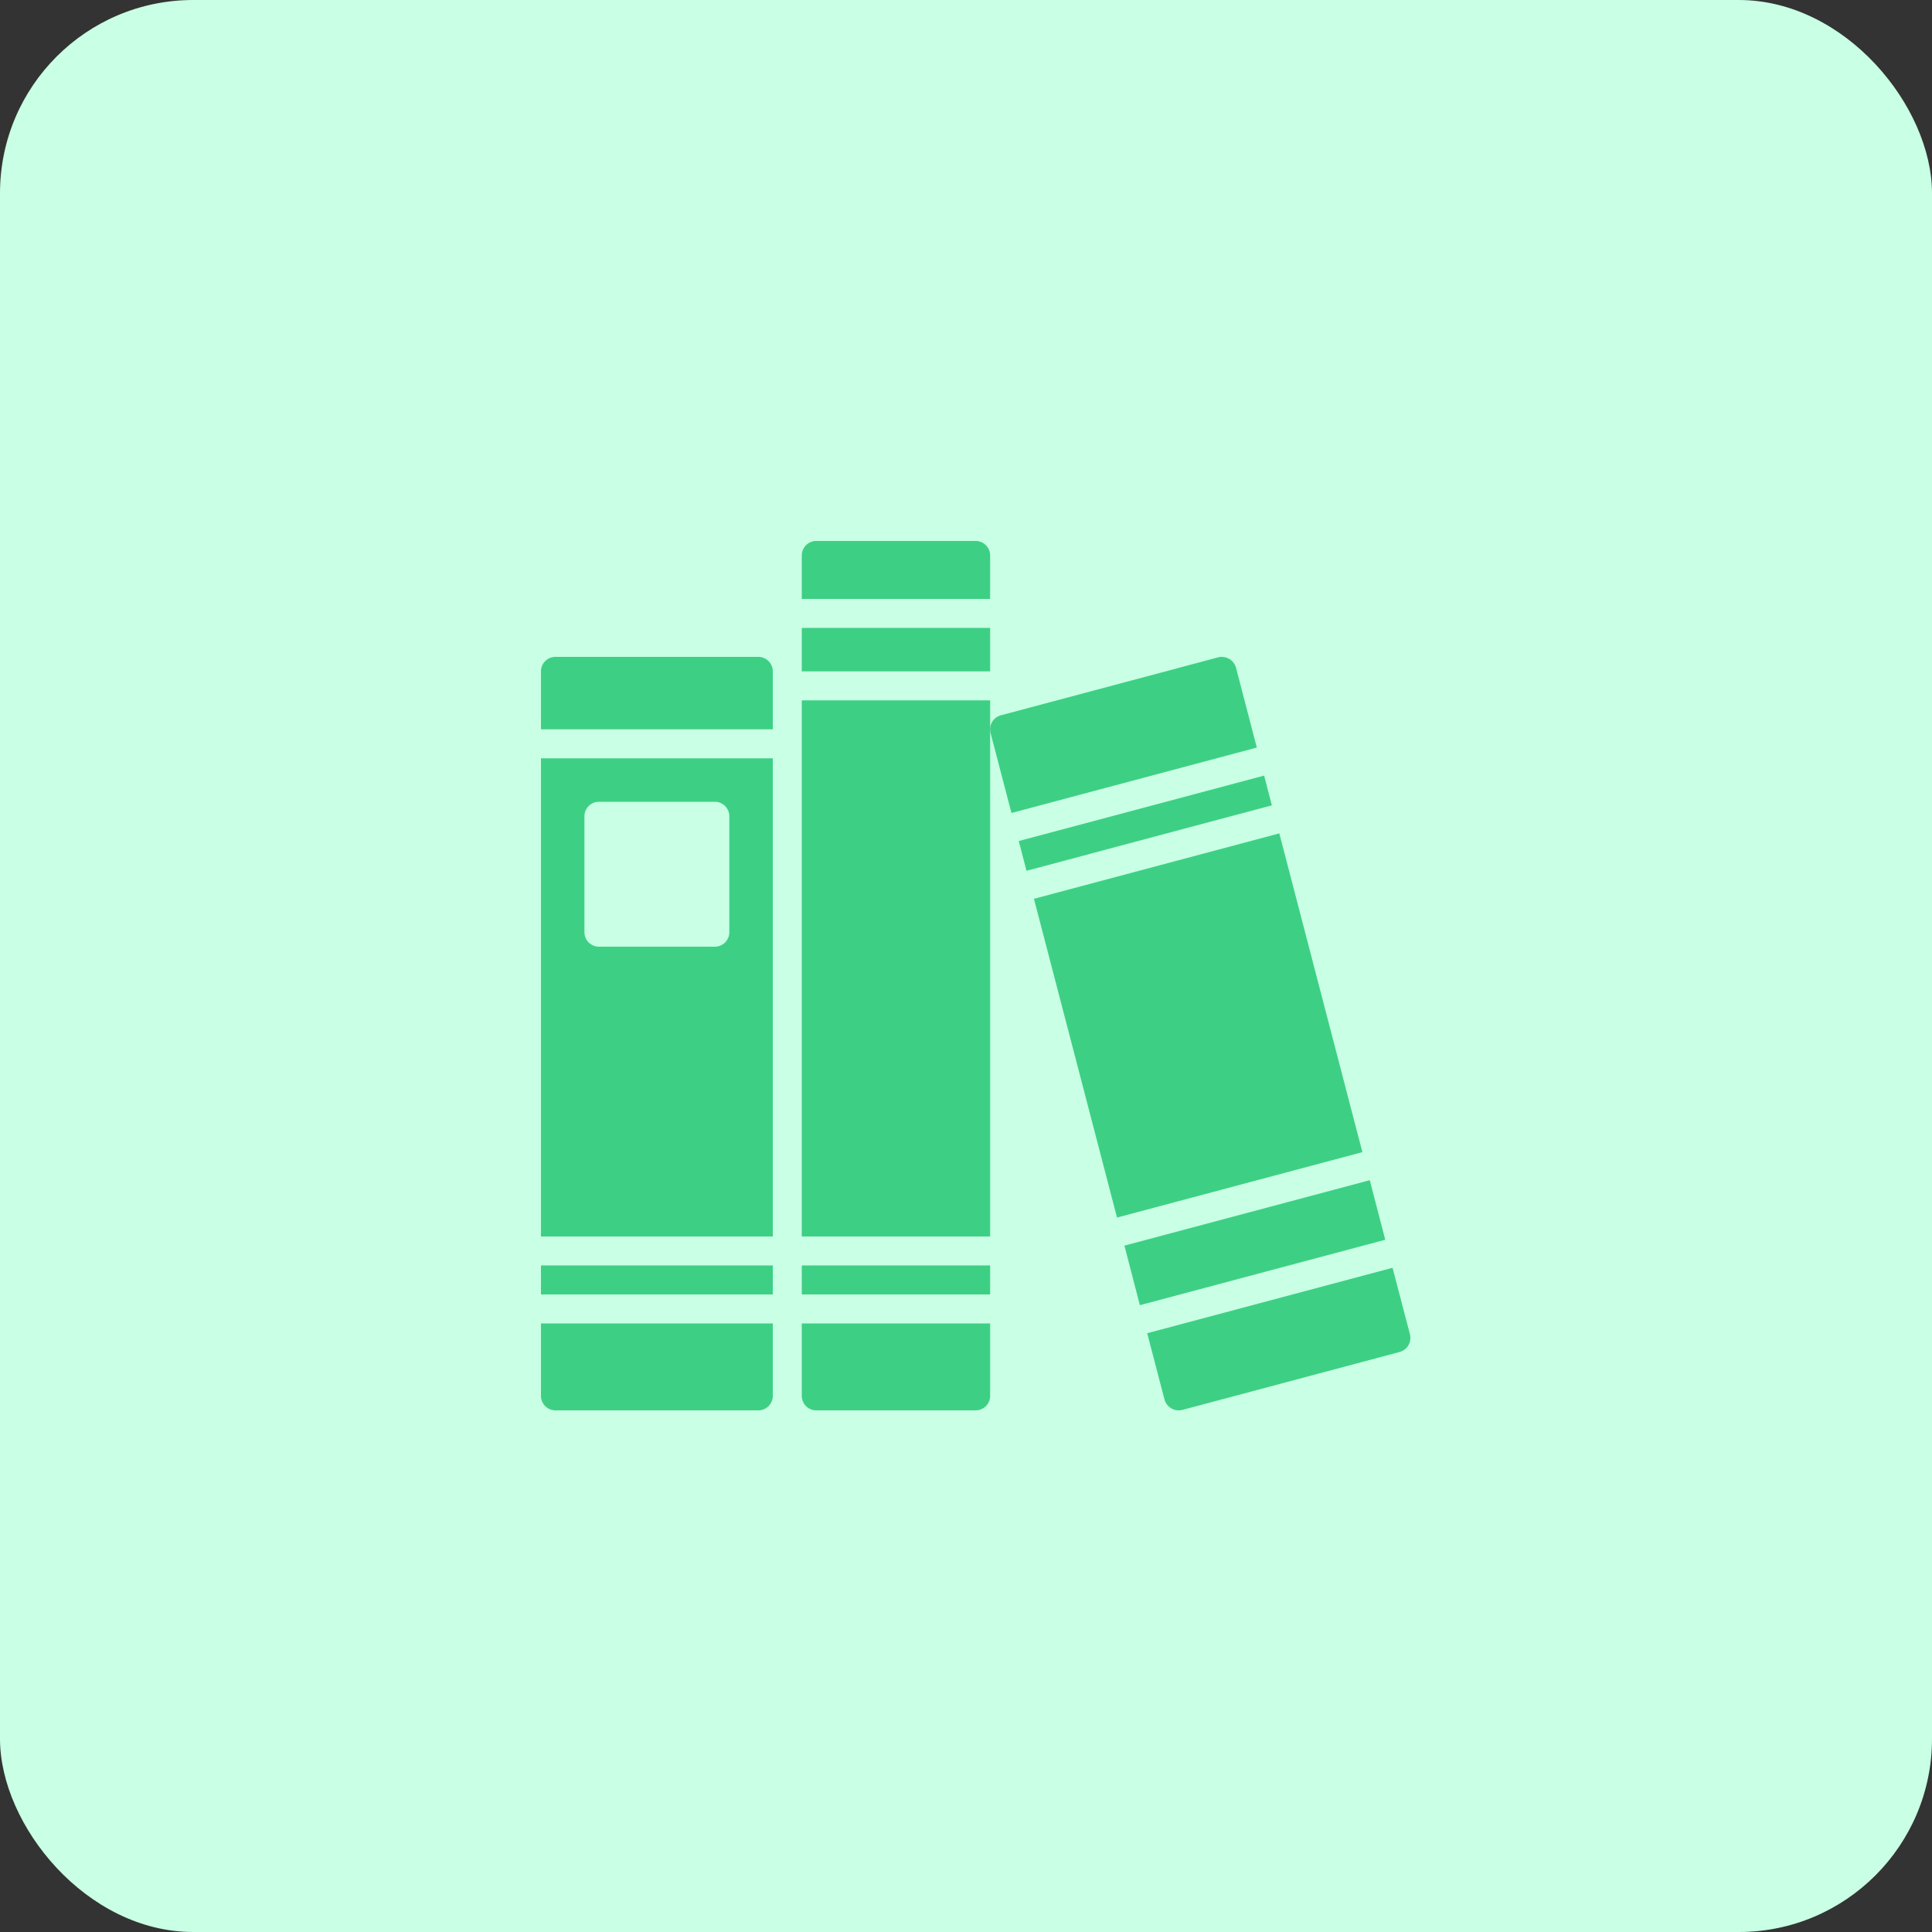 <svg xmlns="http://www.w3.org/2000/svg" width="100" height="100"
     viewBox="0 0 100 100">
    <rect x="0" y="0" width="100" height="100" fill="#333333" stroke="none"/>
    <defs>
        <style>
            .cls-1, .cls-4 {
            fill: #3dd085;
            }

            .cls-1 {
            stroke: #707070;
            }

            .cls-2 {
            fill: #c9ffe4;
            }

            .cls-3 {
            clip-path: url(#clip-path);
            }
        </style>
        <clipPath id="clip-path">
            <rect id="Rectangle_8" data-name="Rectangle 8" class="cls-1" width="45" height="45"
                  transform="translate(334 1255)"/>
        </clipPath>
    </defs>
    <g id="Group_12" data-name="Group 12" transform="translate(-306 -1227)">
        <rect id="Rectangle_7" data-name="Rectangle 7" class="cls-2" width="100" height="100" rx="10"
              transform="translate(306 1227)"/>
        <g id="Mask_Group_1" data-name="Mask Group 1" class="cls-3">
            <g id="books-solid" transform="translate(334 1255)">
                <path id="Path_3" data-name="Path 3" class="cls-4"
                      d="M12,9.75v-3A.75.75,0,0,0,11.25,6H.75A.75.75,0,0,0,0,6.75v3Zm0,0"/>
                <path id="Path_4" data-name="Path 4" class="cls-4"
                      d="M0,11.25V36H12V11.25ZM9,21H3a.75.75,0,0,1-.75-.75v-6A.75.75,0,0,1,3,13.5H9a.75.75,0,0,1,.75.75v6A.75.75,0,0,1,9,21Zm0,0"/>
                <path id="Path_5" data-name="Path 5" class="cls-4"
                      d="M0,40.5v3.75A.75.75,0,0,0,.75,45h10.5a.75.75,0,0,0,.75-.75V40.5Zm0,0"/>
                <path id="Path_6" data-name="Path 6" class="cls-4" d="M0,37.5H12V39H0Zm0,0"/>
                <path id="Path_7" data-name="Path 7" class="cls-4" d="M13.5,37.5h9.75V39H13.5Zm0,0"/>
                <path id="Path_8" data-name="Path 8" class="cls-4"
                      d="M23.249,3V.75A.75.75,0,0,0,22.5,0H14.25a.75.75,0,0,0-.75.75V3Zm0,0"/>
                <path id="Path_9" data-name="Path 9" class="cls-4" d="M13.5,8.25h9.75V36H13.5Zm0,0"/>
                <path id="Path_10" data-name="Path 10" class="cls-4"
                      d="M13.5,40.5v3.75a.75.75,0,0,0,.75.75H22.5a.75.75,0,0,0,.75-.75V40.5Zm0,0"/>
                <path id="Path_11" data-name="Path 11" class="cls-4" d="M13.5,4.5h9.75V6.75H13.5Zm0,0"/>
                <path id="Path_12" data-name="Path 12" class="cls-4"
                      d="M24.731,15.531l.4,1.541,12.7-3.387-.4-1.541Zm0,0"/>
                <path id="Path_13" data-name="Path 13" class="cls-4"
                      d="M31,39.557,43.7,36.17l-.8-3.083-12.7,3.387Zm0,0"/>
                <path id="Path_14" data-name="Path 14" class="cls-4"
                      d="M42.517,31.635l-4.3-16.5-12.7,3.387,4.3,16.5Zm0,0"/>
                <path id="Path_15" data-name="Path 15" class="cls-4"
                      d="M24.353,14.08l12.7-3.387-1.077-4.13a.767.767,0,0,0-.922-.54l-11.25,3a.755.755,0,0,0-.533.915Zm0,0"/>
                <path id="Path_16" data-name="Path 16" class="cls-4"
                      d="M44.079,37.621l-12.7,3.387.895,3.429a.752.752,0,0,0,.353.458A.724.724,0,0,0,33,45a.871.871,0,0,0,.195-.022l11.25-3a.756.756,0,0,0,.533-.915Zm0,0"/>
            </g>
        </g>
    </g>
</svg>
